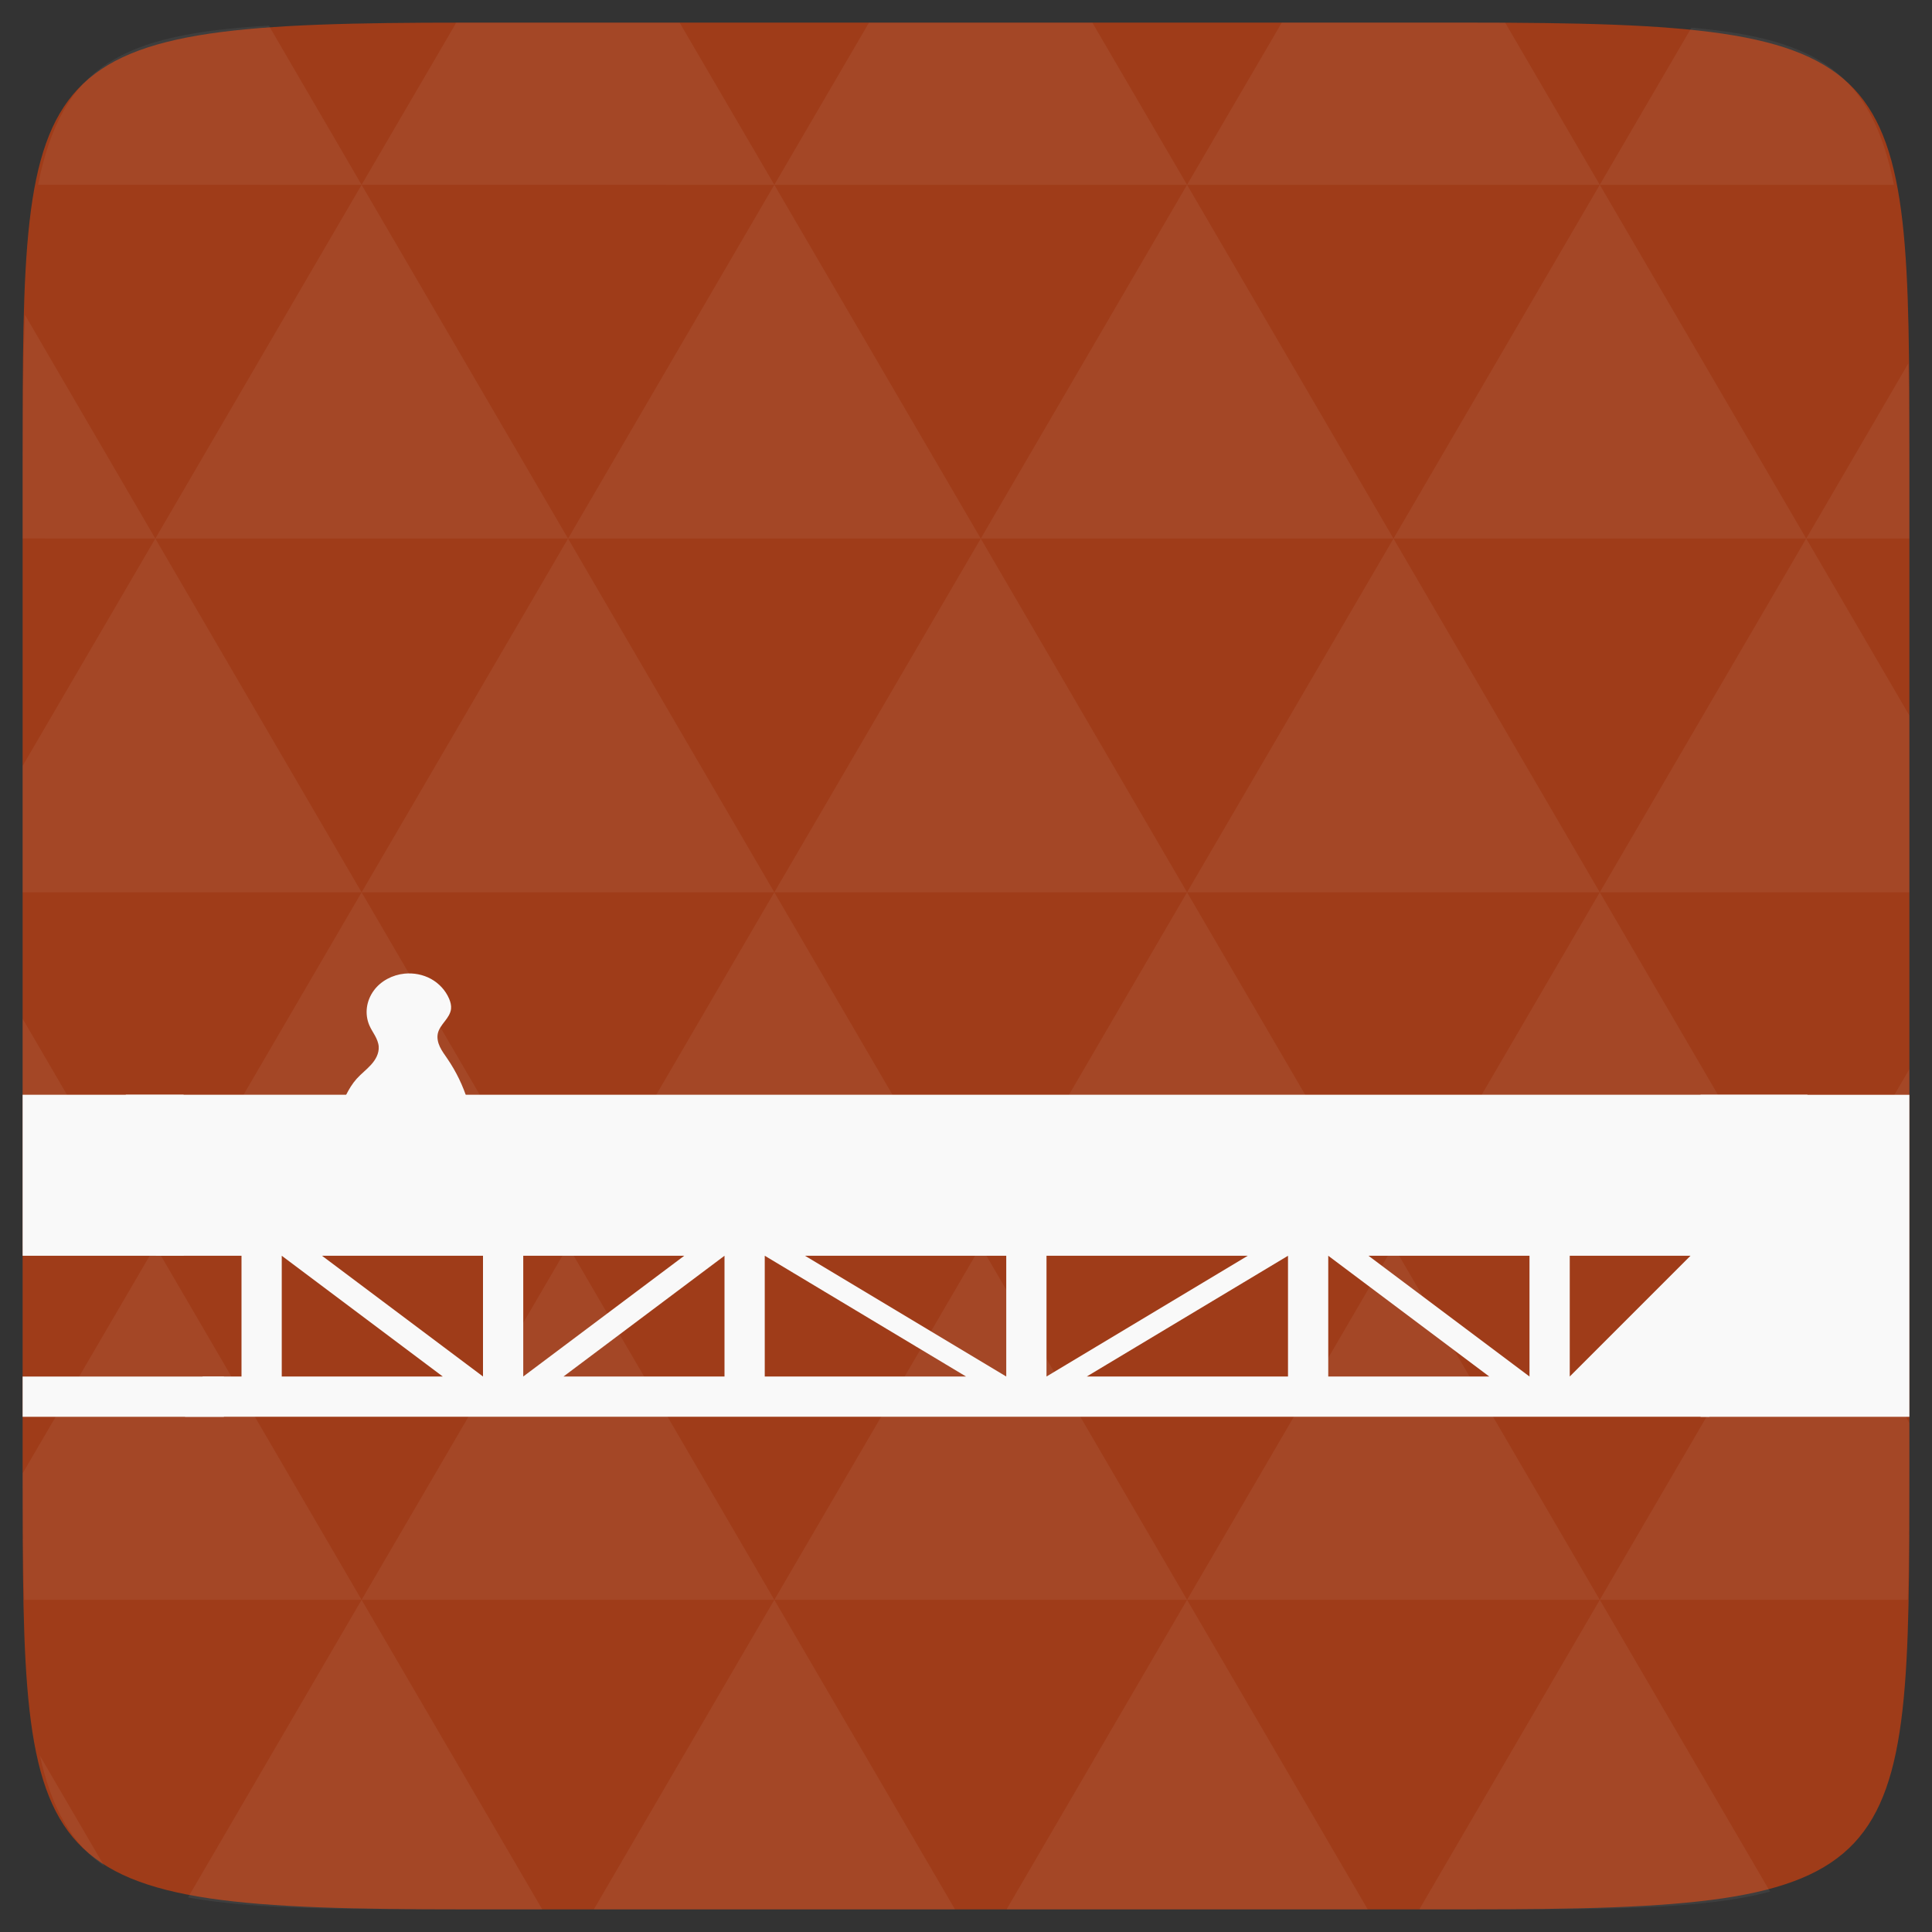 <?xml version="1.0" encoding="UTF-8" standalone="no"?>
<svg
   xmlns:dc="http://purl.org/dc/elements/1.1/"
   xmlns:cc="http://creativecommons.org/ns#"
   xmlns:rdf="http://www.w3.org/1999/02/22-rdf-syntax-ns#"
   xmlns:svg="http://www.w3.org/2000/svg"
   xmlns="http://www.w3.org/2000/svg"
   xmlns:xlink="http://www.w3.org/1999/xlink"
   xmlns:sodipodi="http://sodipodi.sourceforge.net/DTD/sodipodi-0.dtd"
   xmlns:inkscape="http://www.inkscape.org/namespaces/inkscape"
   width="48"
   height="48"
   viewBox="0 0 48 48"
   id="svg2"
   version="1.1"
   inkscape:version="0.48.4 r9939"
   sodipodi:docname="brackets.svg">
  <rect x="0" y="0" width="48" height="48" fill="#333333" stroke="none"/>
  <defs
     id="defs7">
    <linearGradient
       gradientTransform="scale(3.543,3.543)"
       xlink:href="#linearGradient3863"
       id="linearGradient3869"
       y1="10.169"
       x1="7.823"
       y2="3.028"
       x2="7.771"
       gradientUnits="userSpaceOnUse" />
    <linearGradient
       id="linearGradient3863">
      <stop
         offset="0"
         style="stop-color:#f7853a"
         id="stop4655" />
      <stop
         offset="1"
         style="stop-color:#fdb273"
         id="stop4657" />
    </linearGradient>
    <inkscape:path-effect
       effect="spiro"
       id="path-effect3851"
       is_visible="true" />
  </defs>
  <sodipodi:namedview
     pagecolor="#ffffff"
     bordercolor="#666666"
     borderopacity="1"
     objecttolerance="10"
     gridtolerance="10"
     guidetolerance="10"
     inkscape:pageopacity="0"
     inkscape:pageshadow="2"
     inkscape:window-width="1024"
     inkscape:window-height="697"
     id="namedview33"
     showgrid="false"
     inkscape:zoom="2.8284271"
     inkscape:cx="5.7830602"
     inkscape:cy="11.088531"
     inkscape:window-x="0"
     inkscape:window-y="24"
     inkscape:window-maximized="1"
     inkscape:current-layer="svg2"
     showguides="true"
     inkscape:guide-bbox="true" />
  <path
     fill="#808080"
     d="M 47.438 11.547 L 47.438 36.453 C 47.438 46.703 47.438 47.438 36.453 47.438 L 11.551 47.438 C 0.562 47.438 0.562 46.703 0.562 36.453 L 0.562 11.547 C 0.562 1.297 0.562 0.562 11.551 0.562 L 36.453 0.562 C 47.438 0.562 47.438 1.297 47.438 11.547 Z "
     id="path11"
     style="fill:#9f3c19;fill-opacity:1" />
  <path
     inkscape:connector-curvature="0"
     id="path15"
     d="m 38.266,47.438 c 2.543,-0.012 4.379,-0.082 5.711,-0.441 l -4.23,-7.25 -4.484,7.691 1.191,0 c 0.641,0 1.242,0 1.812,0 z m 1.48,-7.691 -5.125,-8.789 -5.129,8.789 z m 0,0 7.652,0 c 0.031,-0.973 0.039,-2.062 0.039,-3.297 l 0,-1.098 -2.562,-4.395 z m 5.129,-8.789 -5.129,-8.789 -5.125,8.789 z m 0,0 2.562,0 0,-4.395 z m -10.254,0 -5.129,-8.789 -5.125,8.789 z m -10.254,0 -5.129,8.789 10.254,0 z m 0,0 -5.129,-8.789 -5.125,8.789 z m -10.254,0 -5.129,8.789 10.254,0 z m 0,0 -5.129,-8.789 -5.125,8.789 z m -10.254,0 -3.297,5.648 c 0,1.168 0.012,2.211 0.039,3.141 l 8.383,0 z m 0,0 -3.297,-5.648 0,5.648 z m 5.125,8.789 -4.312,7.395 c 1.598,0.293 3.809,0.297 6.879,0.297 l 1.922,0 z m 0,-17.578 -5.125,-8.789 -3.297,5.648 0,3.141 z m 0,0 10.254,0 -5.125,-8.789 z m 5.129,-8.789 -5.129,-8.789 -5.125,8.789 z m 0,0 10.254,0 -5.129,-8.789 z m 5.125,-8.789 -2.352,-4.027 -5.336,0 c -0.078,0 -0.141,0 -0.215,0 L 8.984,4.59 z m 0,0 10.254,0 -2.352,-4.027 -5.551,0 z m 10.254,0 10.254,0 L 37.395,0.562 c -0.312,0 -0.609,0 -0.941,0 l -4.609,0 z m 0,0 -5.125,8.789 10.254,0 z m 5.129,8.789 10.254,0 -5.129,-8.789 z m 0,0 -5.129,8.789 10.254,0 z m 5.125,8.789 7.691,0 0,-4.395 -2.562,-4.395 z m 5.129,-8.789 2.562,0 0,-1.832 c 0,-0.914 -0.008,-1.75 -0.023,-2.523 z m -15.383,8.789 -5.125,-8.789 -5.129,8.789 z m 10.254,-17.578 7.309,0 C 46.5,1.832 45.168,0.961 42.023,0.688 z m -30.762,0 L 6.68,0.637 C 3.02,0.844 1.539,1.633 0.945,4.59 z m -5.125,8.789 L 0.621,7.824 C 0.578,8.898 0.562,10.133 0.562,11.547 l 0,1.832 z m 15.379,26.367 -4.484,7.691 8.973,0 z m 10.254,0 -4.484,7.691 8.973,0 z M 2.594,46.367 0.992,43.621 c 0.293,1.316 0.785,2.18 1.602,2.746 z"
     style="fill:#ffffff;fill-opacity:0.055" />
  <path
     inkscape:connector-curvature="0"
     style="fill:#f9f9f9;fill-opacity:1;stroke:none"
     d="m 3.125,27.199 c 0.129,1.382 0.368,2.71 0.75,4 l 2.125,0 0,3 -0.969,0 C 5.322,34.813 4.222,34.667 4.6,35.199 l 1.4,-2.5e-4 36.469,0 c 0.609,-1.127 1.134,-2.322 1.531,-3.562 l 0,-0.438 0.125,0 c 0.382,-1.29 0.652,-2.618 0.781,-4 z m 3.875,4 4,3 -4,0 z m 1,0 4,0 0,3 z m 5,0 4,0 -4,3 z m 5,0 0,3 -4,0 z m 1,0 5,3 -5,0 z m 1,0 5,0 0,3 z m 6,0 5,0 -5,3 z m 6,0 0,3 -5,0 z m 1,0 4,3 -4,0 z m 1,0 4,0 0,3 z m 5,0 3,0 -3,3 z"
     id="path3022"
     sodipodi:nodetypes="ccccccccccccccccccccccccccccccccccccccccccccccccccccccccc" />
  <path
     style="fill:#f9f9f9;fill-opacity:1;stroke:none"
     d="m 11.799,28.503 c -0.218,0.037 -0.433,0.094 -0.641,0.172 -0.561,0.21 -1.074,0.567 -1.666,0.658 -0.296,0.046 -0.61,0.019 -0.874,-0.122 -0.132,-0.071 -0.25,-0.17 -0.337,-0.291 -0.087,-0.122 -0.143,-0.267 -0.154,-0.416 -0.011,-0.151 0.024,-0.303 0.077,-0.445 0.053,-0.142 0.124,-0.277 0.189,-0.414 0.138,-0.292 0.253,-0.604 0.469,-0.844 0.111,-0.124 0.247,-0.225 0.358,-0.349 0.056,-0.062 0.105,-0.13 0.14,-0.206 0.035,-0.076 0.054,-0.159 0.049,-0.243 -0.007,-0.097 -0.047,-0.189 -0.094,-0.275 -0.047,-0.085 -0.102,-0.167 -0.14,-0.257 -0.059,-0.138 -0.079,-0.293 -0.059,-0.442 0.02,-0.149 0.079,-0.292 0.167,-0.414 0.176,-0.244 0.467,-0.395 0.767,-0.425 0.226,-0.022 0.459,0.021 0.658,0.131 0.199,0.109 0.362,0.285 0.451,0.494 0.033,0.079 0.056,0.165 0.047,0.25 -0.006,0.058 -0.028,0.113 -0.056,0.164 -0.028,0.051 -0.063,0.098 -0.099,0.144 -0.071,0.092 -0.147,0.187 -0.173,0.301 -0.025,0.112 0.002,0.23 0.051,0.334 0.049,0.104 0.118,0.196 0.183,0.291 0.442,0.644 0.685,1.422 0.688,2.203"
     id="path3849"
     inkscape:path-effect="#path-effect3851"
     inkscape:original-d="m 11.798954,28.502759 c -0.195478,-0.01007 -0.416142,0.151467 -0.640625,0.171875 -0.451027,0.041 -2.7742509,0.08512 -3.0312499,-0.171875 -0.289762,-0.289762 0.03728,-0.631026 0.265625,-0.859375 0.213741,-0.213741 0.338344,-0.582939 0.46875,-0.84375 0.129412,-0.258824 0.414024,-0.531173 0.546875,-0.796875 0.06042,-0.120831 -0.181534,-0.425567 -0.234375,-0.53125 -0.247843,-0.495686 0.461371,-1.143374 0.8749999,-1.28125 0.484436,-0.161479 1.004608,0.20593 1.109375,0.625 0.01403,0.05614 0.08643,0.190669 0.04687,0.250002 -0.146608,0.219912 -0.220766,0.394658 -0.328125,0.609375 -0.0588,0.117606 0.173746,0.503742 0.234376,0.625 0.295434,0.590867 0.995083,1.434167 0.6875,2.203125 z"
     inkscape:connector-curvature="0" />
  <rect
     style="fill:#f9f9f9;fill-opacity:1;stroke:none"
     id="rect4509"
     width="5.188"
     height="8"
     x="42.25"
     y="27.2" />
  <rect
     style="fill:#f9f9f9;fill-opacity:1;stroke:none"
     id="rect4531"
     width="4"
     height="4"
     x="0.562"
     y="27.199" />
  <rect
     style="fill:#f9f9f9;fill-opacity:1;stroke:none"
     id="rect4531-7"
     width="5"
     height="1"
     x="0.562"
     y="34.2" />
</svg>
